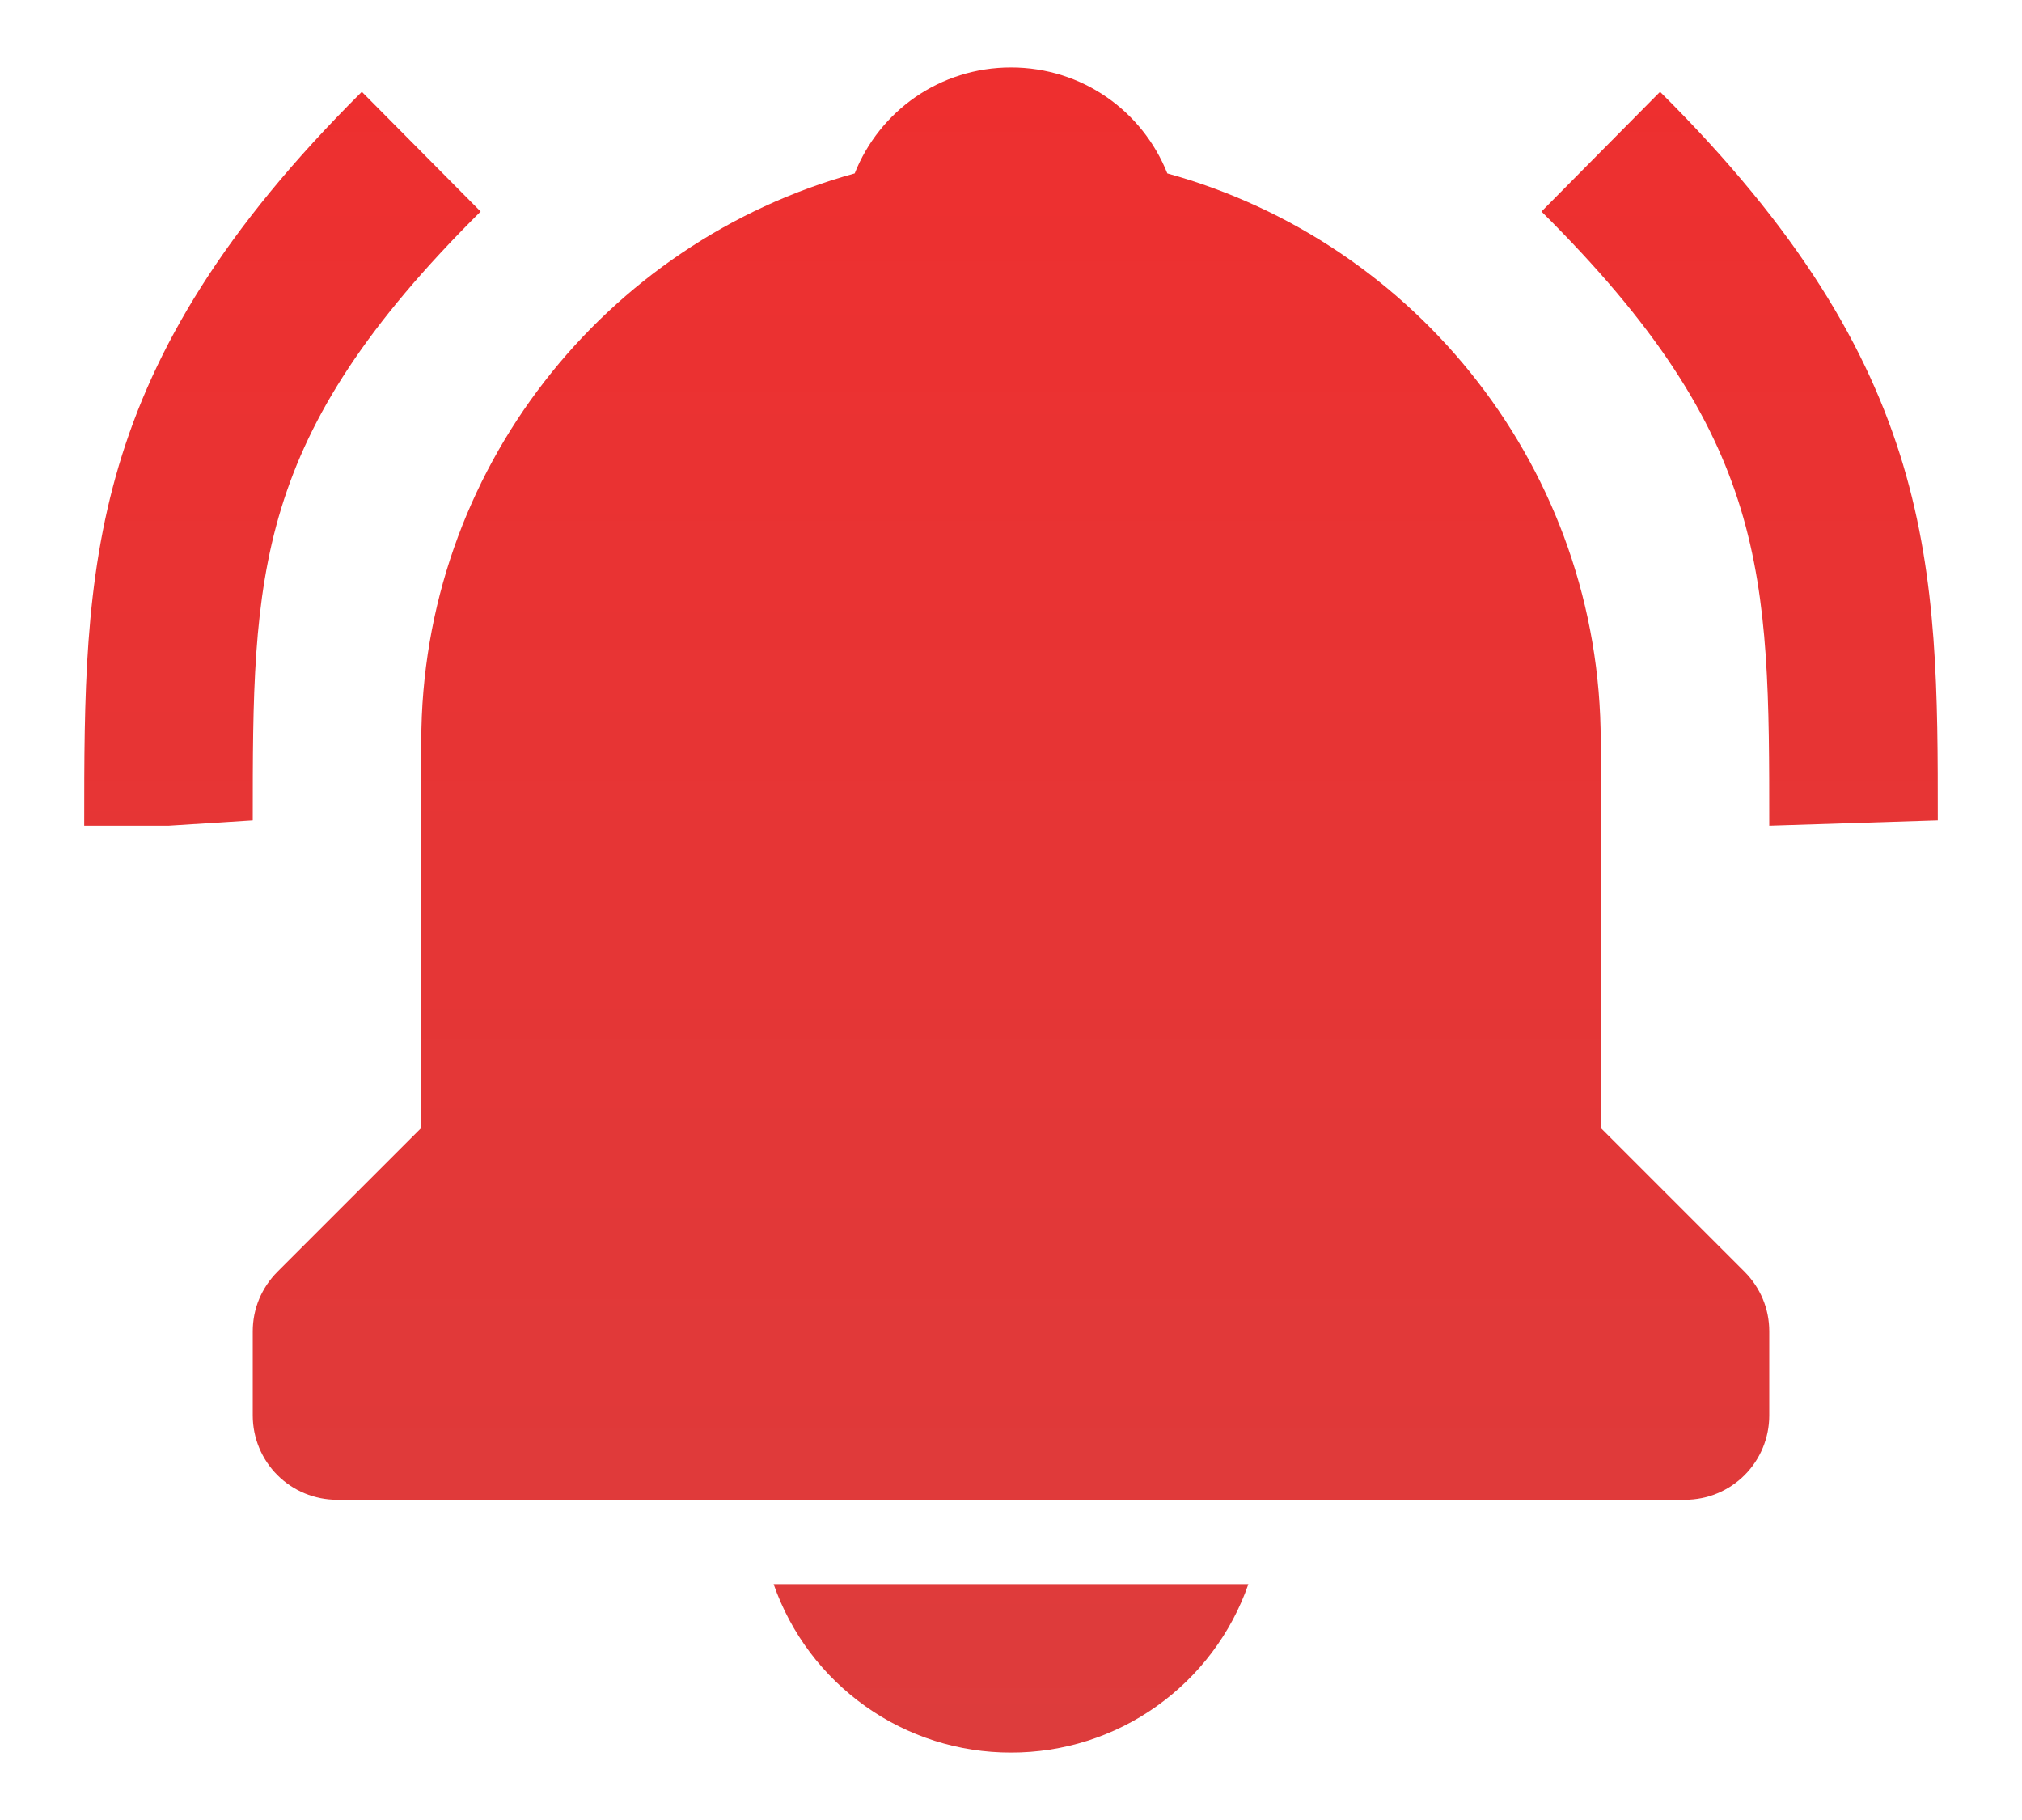 <svg width="20" height="18" viewBox="0 0 20 18" fill="none" xmlns="http://www.w3.org/2000/svg">
<path d="M4.754 2.092L3.579 0.908C0.833 3.636 0.833 5.612 0.833 8.167H1.667L2.5 8.114C2.5 5.674 2.5 4.33 4.754 2.092ZM16.42 0.908L15.247 2.092C17.5 4.33 17.5 5.674 17.5 8.167L19.167 8.114C19.167 5.612 19.167 3.636 16.42 0.908ZM10 17.333C10.516 17.334 11.02 17.174 11.44 16.875C11.861 16.576 12.179 16.154 12.348 15.667H7.652C7.821 16.154 8.139 16.576 8.56 16.875C8.98 17.174 9.484 17.334 10 17.333ZM15.833 11.155V7.333C15.833 4.652 14.012 2.394 11.546 1.715C11.302 1.1 10.705 0.667 10 0.667C9.295 0.667 8.698 1.1 8.454 1.715C5.987 2.394 4.167 4.652 4.167 7.333V11.155L2.744 12.578C2.667 12.655 2.605 12.747 2.563 12.848C2.521 12.949 2.5 13.057 2.5 13.167V14C2.5 14.221 2.588 14.433 2.744 14.589C2.9 14.745 3.112 14.833 3.333 14.833H16.667C16.888 14.833 17.1 14.745 17.256 14.589C17.412 14.433 17.5 14.221 17.5 14V13.167C17.5 13.057 17.479 12.949 17.437 12.848C17.395 12.747 17.333 12.655 17.256 12.578L15.833 11.155Z" fill="url(#paint0_linear)"/>
<defs>
<linearGradient id="paint0_linear" x1="10" y1="0.667" x2="10" y2="17.333" gradientUnits="userSpaceOnUse">
<stop stop-color="#EE2F2F"/>
<stop offset="1" stop-color="#DD3C3C"/>
</linearGradient>
</defs>
</svg>
